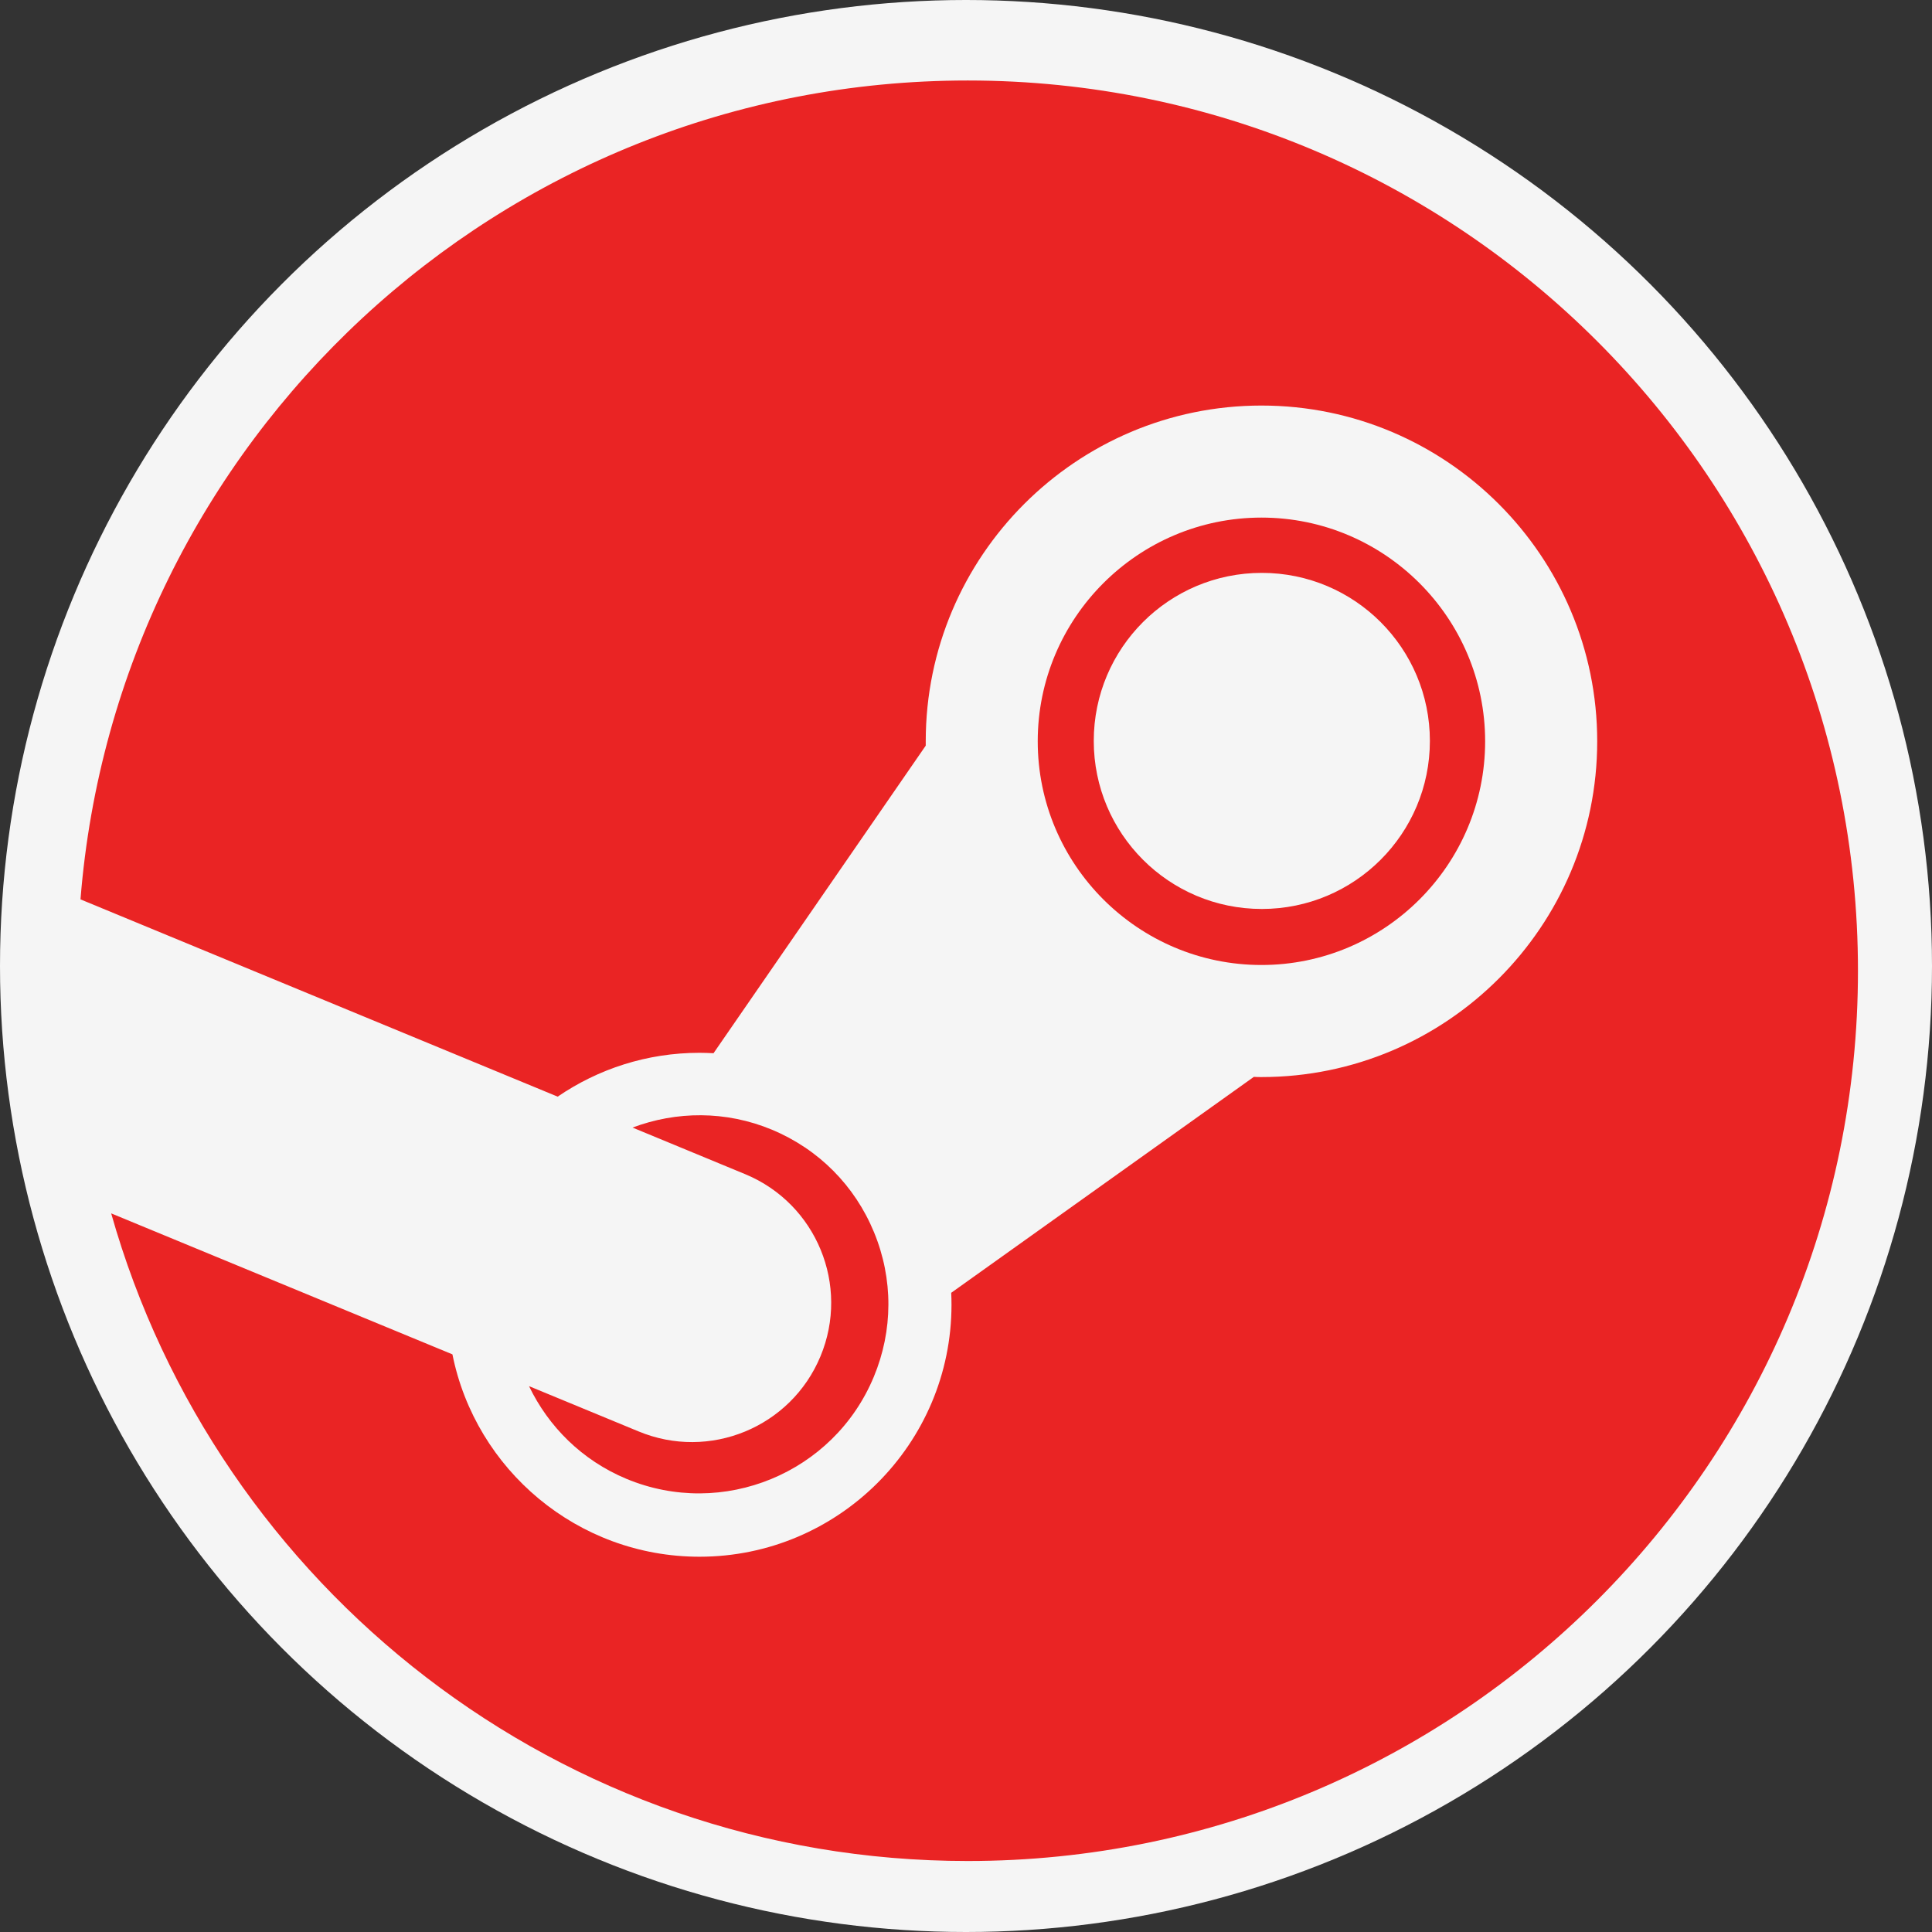 <svg width="125" height="125" viewBox="0 0 125 125" fill="none" xmlns="http://www.w3.org/2000/svg">
<rect x="0" y="0" width="125" height="125" fill="#333333" stroke="none"/>
<circle cx="62.5" cy="62.5" r="62.5" fill="#F5F5F5"/>
<path d="M62.609 5.208C32.352 5.208 7.564 28.539 5.208 58.189L36.081 70.953C38.697 69.164 41.857 68.116 45.257 68.116C45.561 68.116 45.865 68.129 46.165 68.143L59.895 48.243C59.895 48.148 59.895 48.056 59.895 47.962C59.895 35.984 69.638 26.239 81.617 26.239C93.595 26.239 103.339 35.984 103.339 47.962C103.339 59.94 93.595 69.686 81.617 69.686C81.452 69.686 81.288 69.686 81.124 69.673L61.543 83.644C61.556 83.898 61.562 84.157 61.562 84.415C61.562 93.407 54.249 100.72 45.258 100.72C37.366 100.72 30.767 95.087 29.272 87.627L7.193 78.505C14.029 102.682 36.241 120.407 62.609 120.407C94.422 120.407 120.21 94.618 120.21 62.81C120.21 30.996 94.421 5.208 62.609 5.208Z" fill="#EA2424"/>
<path d="M41.303 92.607L34.228 89.684C35.482 92.294 37.651 94.481 40.531 95.681C46.758 98.275 53.936 95.32 56.531 89.089C57.788 86.076 57.796 82.749 56.55 79.728C55.306 76.706 52.96 74.349 49.943 73.091C46.949 71.845 43.742 71.891 40.925 72.954L48.233 75.977C52.826 77.891 54.997 83.164 53.083 87.757C51.173 92.35 45.896 94.522 41.303 92.607Z" fill="#EA2424"/>
<path d="M96.088 47.962C96.088 39.982 89.596 33.488 81.615 33.488C73.634 33.488 67.141 39.982 67.141 47.962C67.141 55.944 73.634 62.435 81.615 62.435C89.596 62.435 96.088 55.943 96.088 47.962ZM70.766 47.938C70.766 41.932 75.634 37.065 81.639 37.065C87.644 37.065 92.513 41.932 92.513 47.938C92.513 53.943 87.644 58.81 81.639 58.81C75.634 58.81 70.766 53.941 70.766 47.938Z" fill="#EA2424"/>
</svg>
